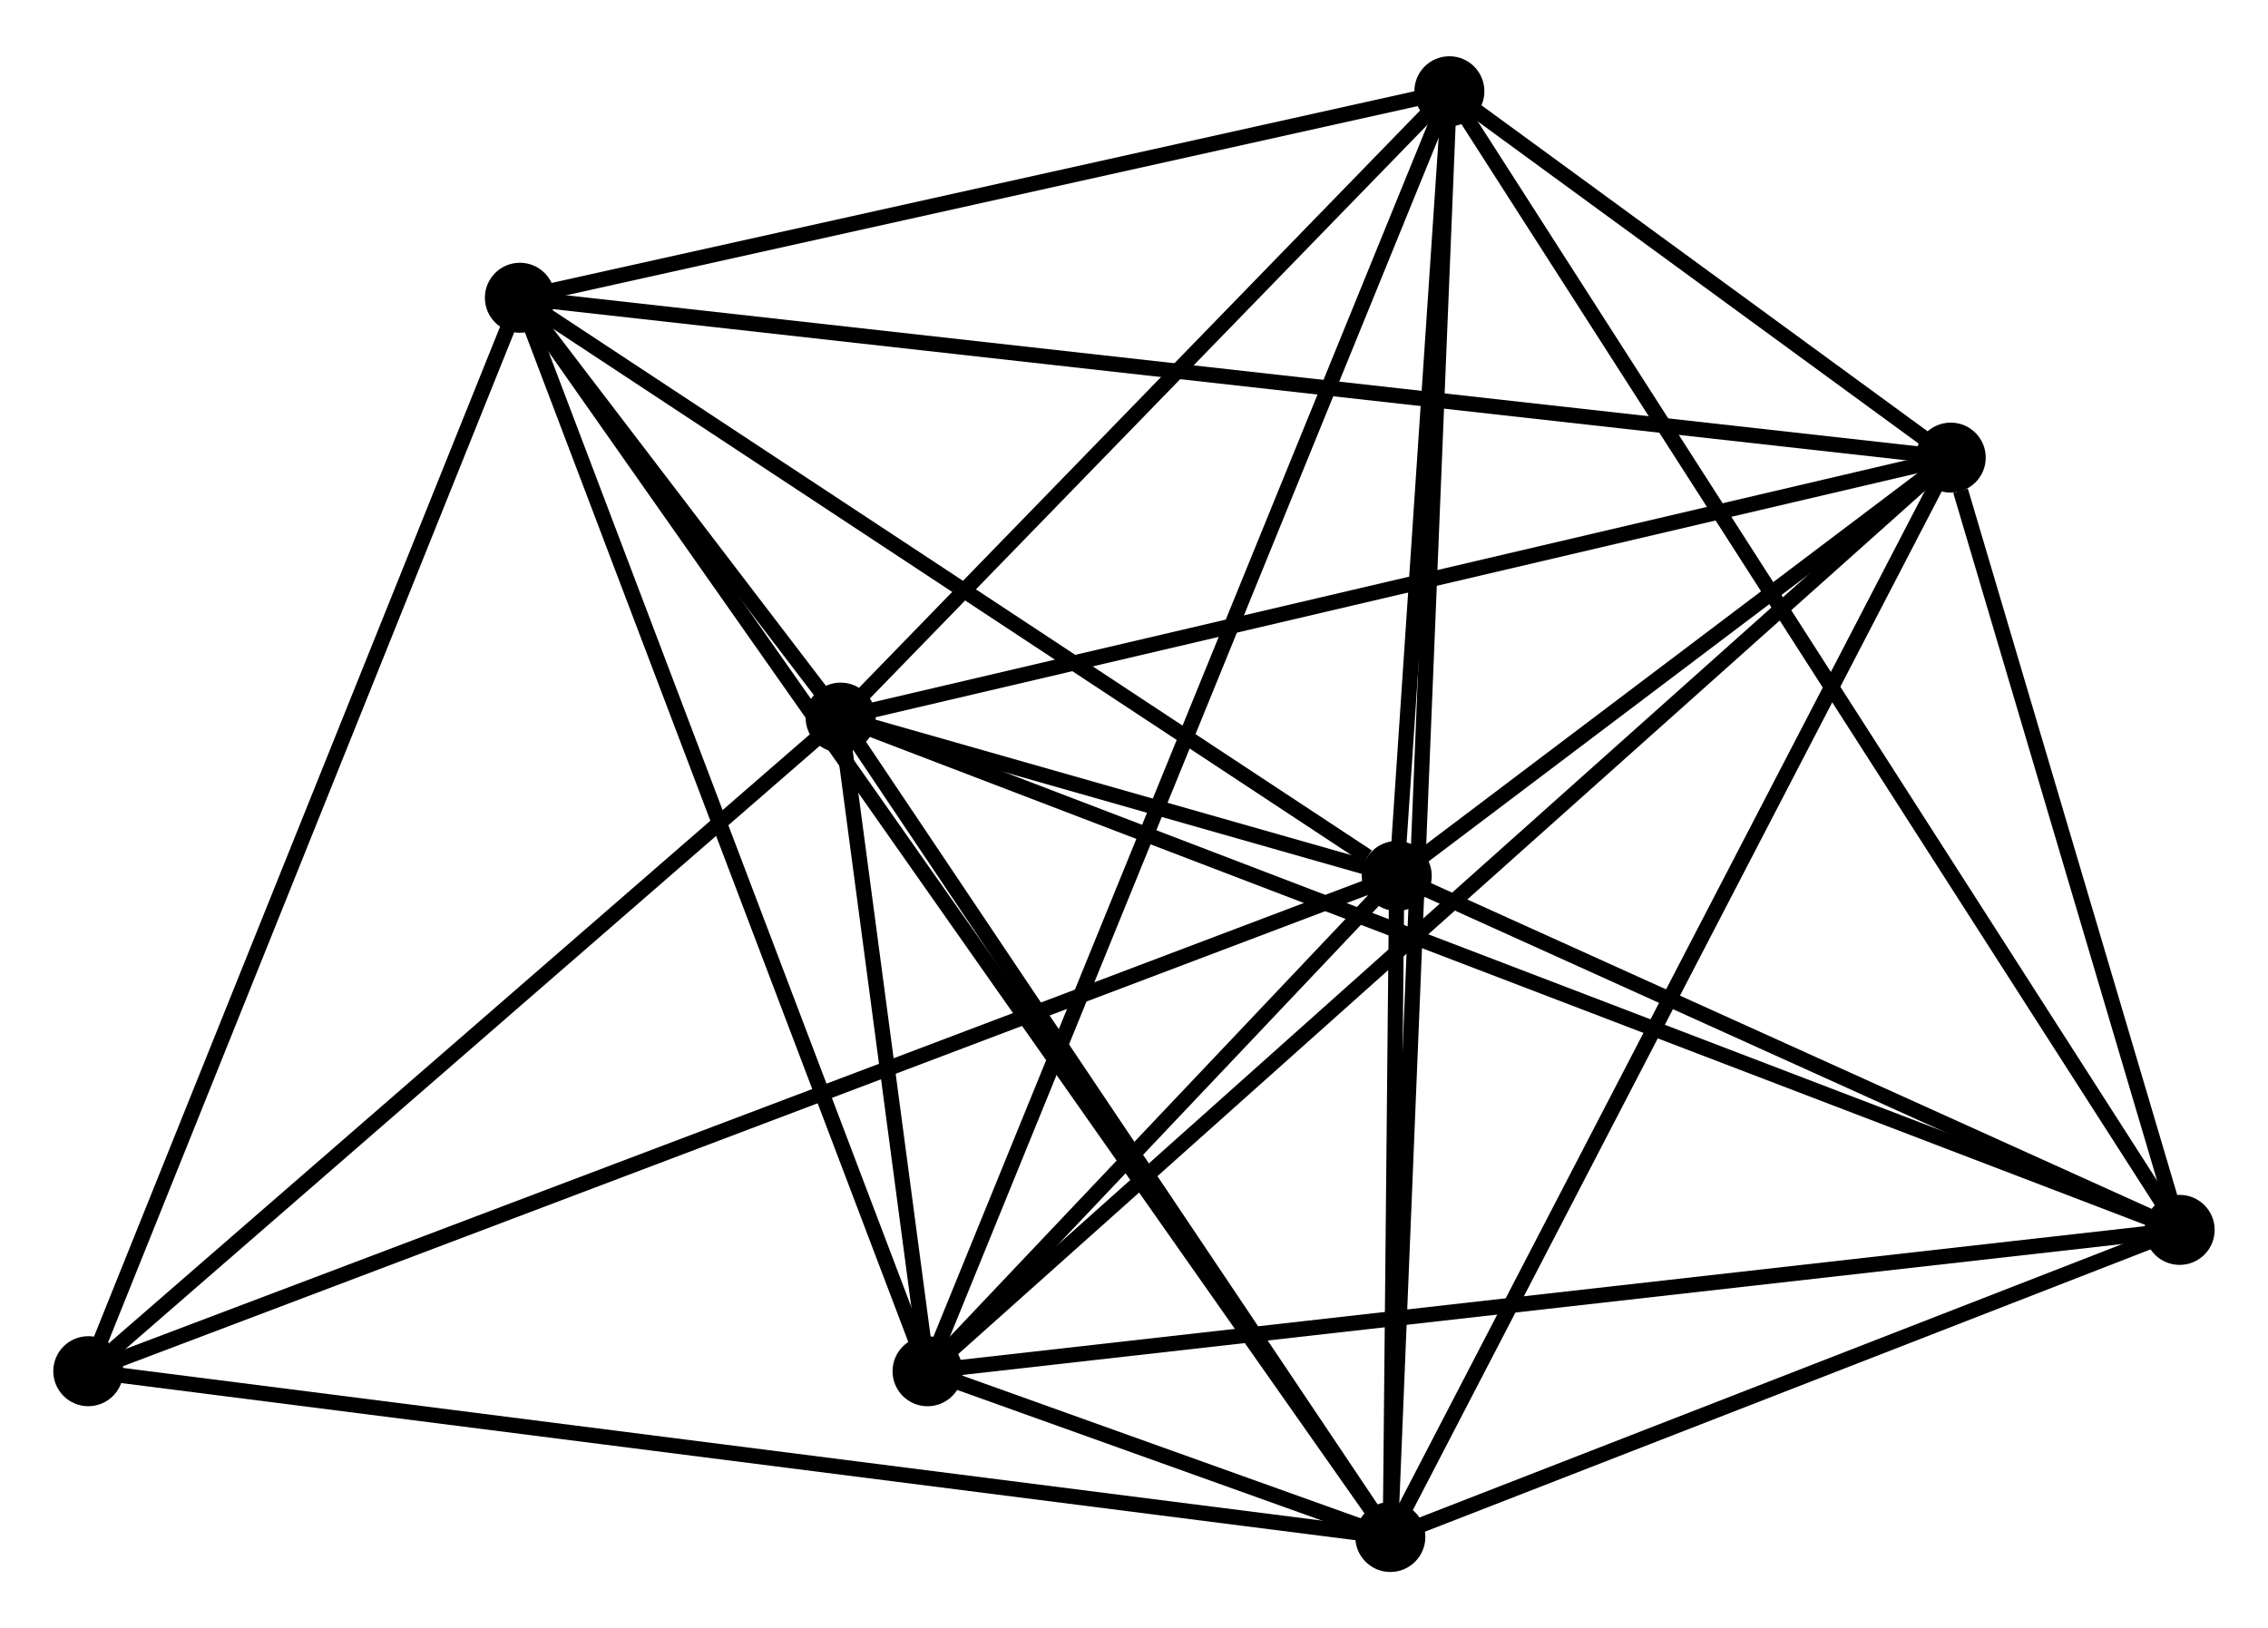 <?xml version="1.0" encoding="UTF-8" standalone="no"?>
<!DOCTYPE svg PUBLIC "-//W3C//DTD SVG 1.1//EN"
 "http://www.w3.org/Graphics/SVG/1.1/DTD/svg11.dtd">
<!-- Generated by graphviz version 2.36.0 (20140111.2315)
 -->
<!-- Title: %3 Pages: 1 -->
<svg width="149pt" height="107pt"
 viewBox="0.00 0.00 148.99 106.60" xmlns="http://www.w3.org/2000/svg" xmlns:xlink="http://www.w3.org/1999/xlink">
<g id="graph0" class="graph" transform="scale(1 1) rotate(0) translate(4 102.598)">
<title>%3</title>
<!-- 0 -->
<g id="node1" class="node"><title>0</title>
<ellipse fill="black" stroke="black" cx="51.223" cy="-55.64" rx="1.8" ry="1.8"/>
</g>
<!-- 1 -->
<g id="node2" class="node"><title>1</title>
<ellipse fill="black" stroke="black" cx="87.756" cy="-45.236" rx="1.8" ry="1.8"/>
</g>
<!-- 0&#45;&#45;1 -->
<g id="edge1" class="edge"><title>0&#45;&#45;1</title>
<path fill="none" stroke="black" d="M53.187,-55.081C59.59,-53.257 79.798,-47.502 85.957,-45.748"/>
</g>
<!-- 2 -->
<g id="node3" class="node"><title>2</title>
<ellipse fill="black" stroke="black" cx="87.334" cy="-1.8" rx="1.8" ry="1.8"/>
</g>
<!-- 0&#45;&#45;2 -->
<g id="edge2" class="edge"><title>0&#45;&#45;2</title>
<path fill="none" stroke="black" d="M52.425,-53.849C57.907,-45.674 80.523,-11.955 86.091,-3.653"/>
</g>
<!-- 3 -->
<g id="node4" class="node"><title>3</title>
<ellipse fill="black" stroke="black" cx="30.153" cy="-83.229" rx="1.8" ry="1.8"/>
</g>
<!-- 0&#45;&#45;3 -->
<g id="edge3" class="edge"><title>0&#45;&#45;3</title>
<path fill="none" stroke="black" d="M50.09,-57.123C46.466,-61.869 35.172,-76.657 31.396,-81.601"/>
</g>
<!-- 4 -->
<g id="node5" class="node"><title>4</title>
<ellipse fill="black" stroke="black" cx="124.148" cy="-72.725" rx="1.8" ry="1.8"/>
</g>
<!-- 0&#45;&#45;4 -->
<g id="edge4" class="edge"><title>0&#45;&#45;4</title>
<path fill="none" stroke="black" d="M53.026,-56.062C63.027,-58.406 111.628,-69.792 122.14,-72.255"/>
</g>
<!-- 5 -->
<g id="node6" class="node"><title>5</title>
<ellipse fill="black" stroke="black" cx="91.213" cy="-96.798" rx="1.8" ry="1.8"/>
</g>
<!-- 0&#45;&#45;5 -->
<g id="edge5" class="edge"><title>0&#45;&#45;5</title>
<path fill="none" stroke="black" d="M52.554,-57.009C58.625,-63.258 83.67,-89.034 89.836,-95.381"/>
</g>
<!-- 6 -->
<g id="node7" class="node"><title>6</title>
<ellipse fill="black" stroke="black" cx="56.933" cy="-12.691" rx="1.8" ry="1.8"/>
</g>
<!-- 0&#45;&#45;6 -->
<g id="edge6" class="edge"><title>0&#45;&#45;6</title>
<path fill="none" stroke="black" d="M51.469,-53.794C52.408,-46.73 55.768,-21.451 56.695,-14.482"/>
</g>
<!-- 7 -->
<g id="node8" class="node"><title>7</title>
<ellipse fill="black" stroke="black" cx="139.186" cy="-21.979" rx="1.8" ry="1.8"/>
</g>
<!-- 0&#45;&#45;7 -->
<g id="edge7" class="edge"><title>0&#45;&#45;7</title>
<path fill="none" stroke="black" d="M53.06,-54.937C64.508,-50.556 125.941,-27.048 137.359,-22.678"/>
</g>
<!-- 8 -->
<g id="node9" class="node"><title>8</title>
<ellipse fill="black" stroke="black" cx="1.8" cy="-12.694" rx="1.8" ry="1.8"/>
</g>
<!-- 0&#45;&#45;8 -->
<g id="edge8" class="edge"><title>0&#45;&#45;8</title>
<path fill="none" stroke="black" d="M49.579,-54.211C42.075,-47.691 11.122,-20.795 3.501,-14.172"/>
</g>
<!-- 1&#45;&#45;2 -->
<g id="edge9" class="edge"><title>1&#45;&#45;2</title>
<path fill="none" stroke="black" d="M87.737,-43.37C87.668,-36.225 87.42,-10.66 87.351,-3.611"/>
</g>
<!-- 1&#45;&#45;3 -->
<g id="edge10" class="edge"><title>1&#45;&#45;3</title>
<path fill="none" stroke="black" d="M85.839,-46.5C76.937,-52.371 39.721,-76.918 31.686,-82.217"/>
</g>
<!-- 1&#45;&#45;4 -->
<g id="edge11" class="edge"><title>1&#45;&#45;4</title>
<path fill="none" stroke="black" d="M89.319,-46.417C95.305,-50.939 116.724,-67.118 122.63,-71.579"/>
</g>
<!-- 1&#45;&#45;5 -->
<g id="edge12" class="edge"><title>1&#45;&#45;5</title>
<path fill="none" stroke="black" d="M87.904,-47.451C88.473,-55.933 90.508,-86.28 91.069,-94.648"/>
</g>
<!-- 1&#45;&#45;6 -->
<g id="edge13" class="edge"><title>1&#45;&#45;6</title>
<path fill="none" stroke="black" d="M86.431,-43.837C81.361,-38.484 63.22,-19.329 58.218,-14.048"/>
</g>
<!-- 1&#45;&#45;7 -->
<g id="edge14" class="edge"><title>1&#45;&#45;7</title>
<path fill="none" stroke="black" d="M89.467,-44.462C97.275,-40.931 129.485,-26.366 137.415,-22.78"/>
</g>
<!-- 1&#45;&#45;8 -->
<g id="edge15" class="edge"><title>1&#45;&#45;8</title>
<path fill="none" stroke="black" d="M85.96,-44.556C74.774,-40.321 14.743,-17.594 3.585,-13.37"/>
</g>
<!-- 2&#45;&#45;3 -->
<g id="edge16" class="edge"><title>2&#45;&#45;3</title>
<path fill="none" stroke="black" d="M86.139,-3.501C78.698,-14.098 38.763,-70.967 31.341,-81.537"/>
</g>
<!-- 2&#45;&#45;4 -->
<g id="edge17" class="edge"><title>2&#45;&#45;4</title>
<path fill="none" stroke="black" d="M88.244,-3.553C93.337,-13.366 118.26,-61.381 123.269,-71.033"/>
</g>
<!-- 2&#45;&#45;5 -->
<g id="edge18" class="edge"><title>2&#45;&#45;5</title>
<path fill="none" stroke="black" d="M87.415,-3.784C87.92,-16.147 90.629,-82.493 91.132,-94.824"/>
</g>
<!-- 2&#45;&#45;6 -->
<g id="edge19" class="edge"><title>2&#45;&#45;6</title>
<path fill="none" stroke="black" d="M85.339,-2.515C79.738,-4.521 63.933,-10.183 58.666,-12.07"/>
</g>
<!-- 2&#45;&#45;7 -->
<g id="edge20" class="edge"><title>2&#45;&#45;7</title>
<path fill="none" stroke="black" d="M89.059,-2.471C96.931,-5.535 129.405,-18.173 137.401,-21.285"/>
</g>
<!-- 2&#45;&#45;8 -->
<g id="edge21" class="edge"><title>2&#45;&#45;8</title>
<path fill="none" stroke="black" d="M85.547,-2.028C74.512,-3.433 15.706,-10.923 3.875,-12.43"/>
</g>
<!-- 3&#45;&#45;4 -->
<g id="edge22" class="edge"><title>3&#45;&#45;4</title>
<path fill="none" stroke="black" d="M32.116,-83.009C44.349,-81.642 109.994,-74.307 122.195,-72.943"/>
</g>
<!-- 3&#45;&#45;5 -->
<g id="edge23" class="edge"><title>3&#45;&#45;5</title>
<path fill="none" stroke="black" d="M31.914,-83.62C40.674,-85.567 79.505,-94.196 89.075,-96.323"/>
</g>
<!-- 3&#45;&#45;6 -->
<g id="edge24" class="edge"><title>3&#45;&#45;6</title>
<path fill="none" stroke="black" d="M30.815,-81.485C34.488,-71.811 52.335,-24.8 56.196,-14.633"/>
</g>
<!-- 3&#45;&#45;8 -->
<g id="edge25" class="edge"><title>3&#45;&#45;8</title>
<path fill="none" stroke="black" d="M29.452,-81.485C25.529,-71.727 6.335,-23.976 2.476,-14.377"/>
</g>
<!-- 4&#45;&#45;5 -->
<g id="edge26" class="edge"><title>4&#45;&#45;5</title>
<path fill="none" stroke="black" d="M122.377,-74.019C116.605,-78.238 98.387,-91.554 92.835,-95.612"/>
</g>
<!-- 4&#45;&#45;6 -->
<g id="edge27" class="edge"><title>4&#45;&#45;6</title>
<path fill="none" stroke="black" d="M122.486,-71.241C113.106,-62.863 66.889,-21.584 58.306,-13.917"/>
</g>
<!-- 4&#45;&#45;7 -->
<g id="edge28" class="edge"><title>4&#45;&#45;7</title>
<path fill="none" stroke="black" d="M124.794,-70.545C127.267,-62.197 136.118,-32.33 138.559,-24.095"/>
</g>
<!-- 5&#45;&#45;6 -->
<g id="edge29" class="edge"><title>5&#45;&#45;6</title>
<path fill="none" stroke="black" d="M90.497,-95.041C86.036,-84.095 62.095,-25.355 57.645,-14.438"/>
</g>
<!-- 5&#45;&#45;7 -->
<g id="edge30" class="edge"><title>5&#45;&#45;7</title>
<path fill="none" stroke="black" d="M92.215,-95.235C98.458,-85.498 131.962,-33.245 138.189,-23.533"/>
</g>
<!-- 6&#45;&#45;7 -->
<g id="edge31" class="edge"><title>6&#45;&#45;7</title>
<path fill="none" stroke="black" d="M58.966,-12.921C70.346,-14.206 126.03,-20.494 137.224,-21.758"/>
</g>
</g>
</svg>
